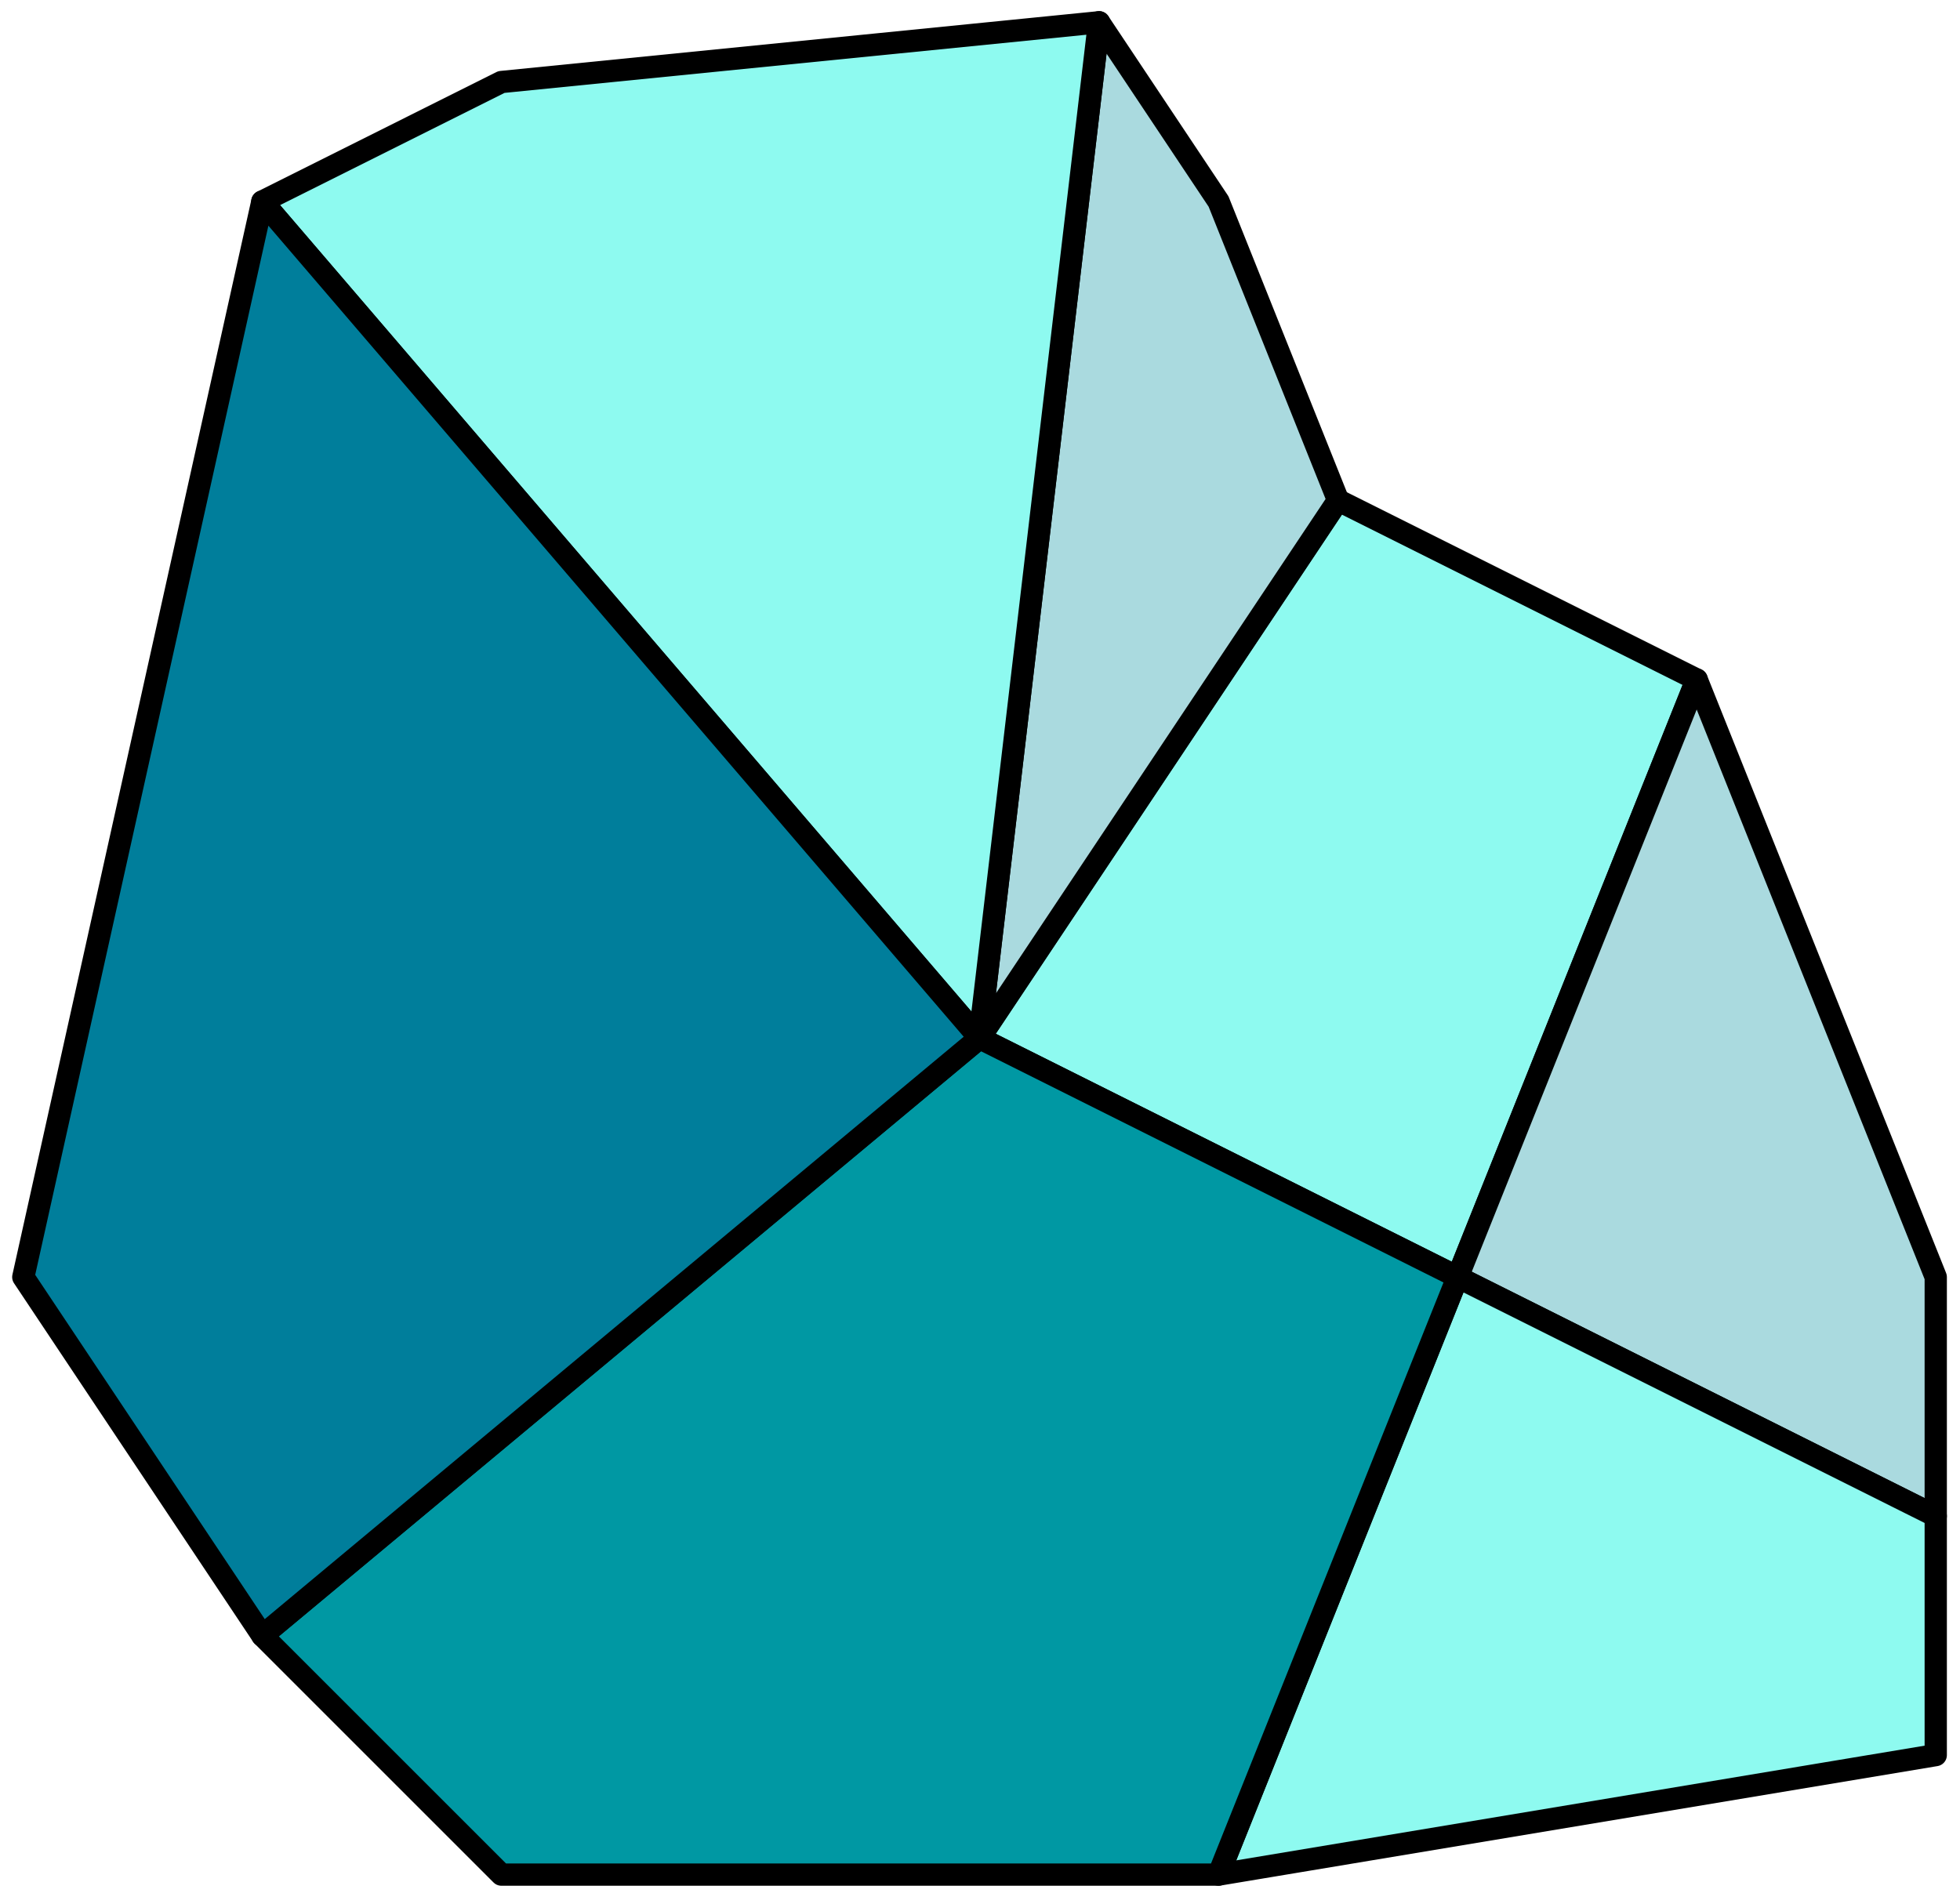 <?xml version="1.0" encoding="UTF-8" standalone="no"?><!DOCTYPE svg PUBLIC "-//W3C//DTD SVG 1.1//EN" "http://www.w3.org/Graphics/SVG/1.1/DTD/svg11.dtd"><svg width="100%" height="100%" viewBox="0 0 88 85" version="1.1" xmlns="http://www.w3.org/2000/svg" xmlns:xlink="http://www.w3.org/1999/xlink" xml:space="preserve" xmlns:serif="http://www.serif.com/" style="fill-rule:evenodd;clip-rule:evenodd;stroke-linecap:round;stroke-linejoin:round;stroke-miterlimit:1.5;"><g id="rock12"><path d="M60.078,22.466l16.1,8.05l-10.733,26.833l-21.467,-10.733l16.1,-24.15Z" style="fill:#8efaf0;stroke:#000;stroke-width:1px;"/><path d="M76.178,30.516l10.733,26.833l0,10.733l-21.466,-10.733l10.733,-26.833Z" style="fill:#aadadf;stroke:#000;stroke-width:1px;"/><path d="M65.445,57.349l21.466,10.733l0,10.733l-32.2,5.367l10.734,-26.833" style="fill:#8efaf0;stroke:#000;stroke-width:1px;"/><path d="M65.445,57.349l-10.734,26.833l-32.199,0l-10.733,-10.733l32.199,-26.833l21.467,10.733Z" style="fill:#0098a3;stroke:#000;stroke-width:1px;"/><path d="M54.711,9.05l-5.366,-8.05l-5.367,45.616l16.1,-24.15l-5.367,-13.416Z" style="fill:#aadadf;stroke:#000;stroke-width:1px;"/><path d="M49.345,1l-26.833,2.683l-10.733,5.367l32.199,37.566l5.367,-45.616Z" style="fill:#8efaf0;stroke:#000;stroke-width:1px;"/><path d="M11.779,9.05l-10.733,48.299l10.733,16.1l32.199,-26.833l-32.199,-37.566" style="fill:#007e9b;stroke:#000;stroke-width:1px;"/></g></svg>